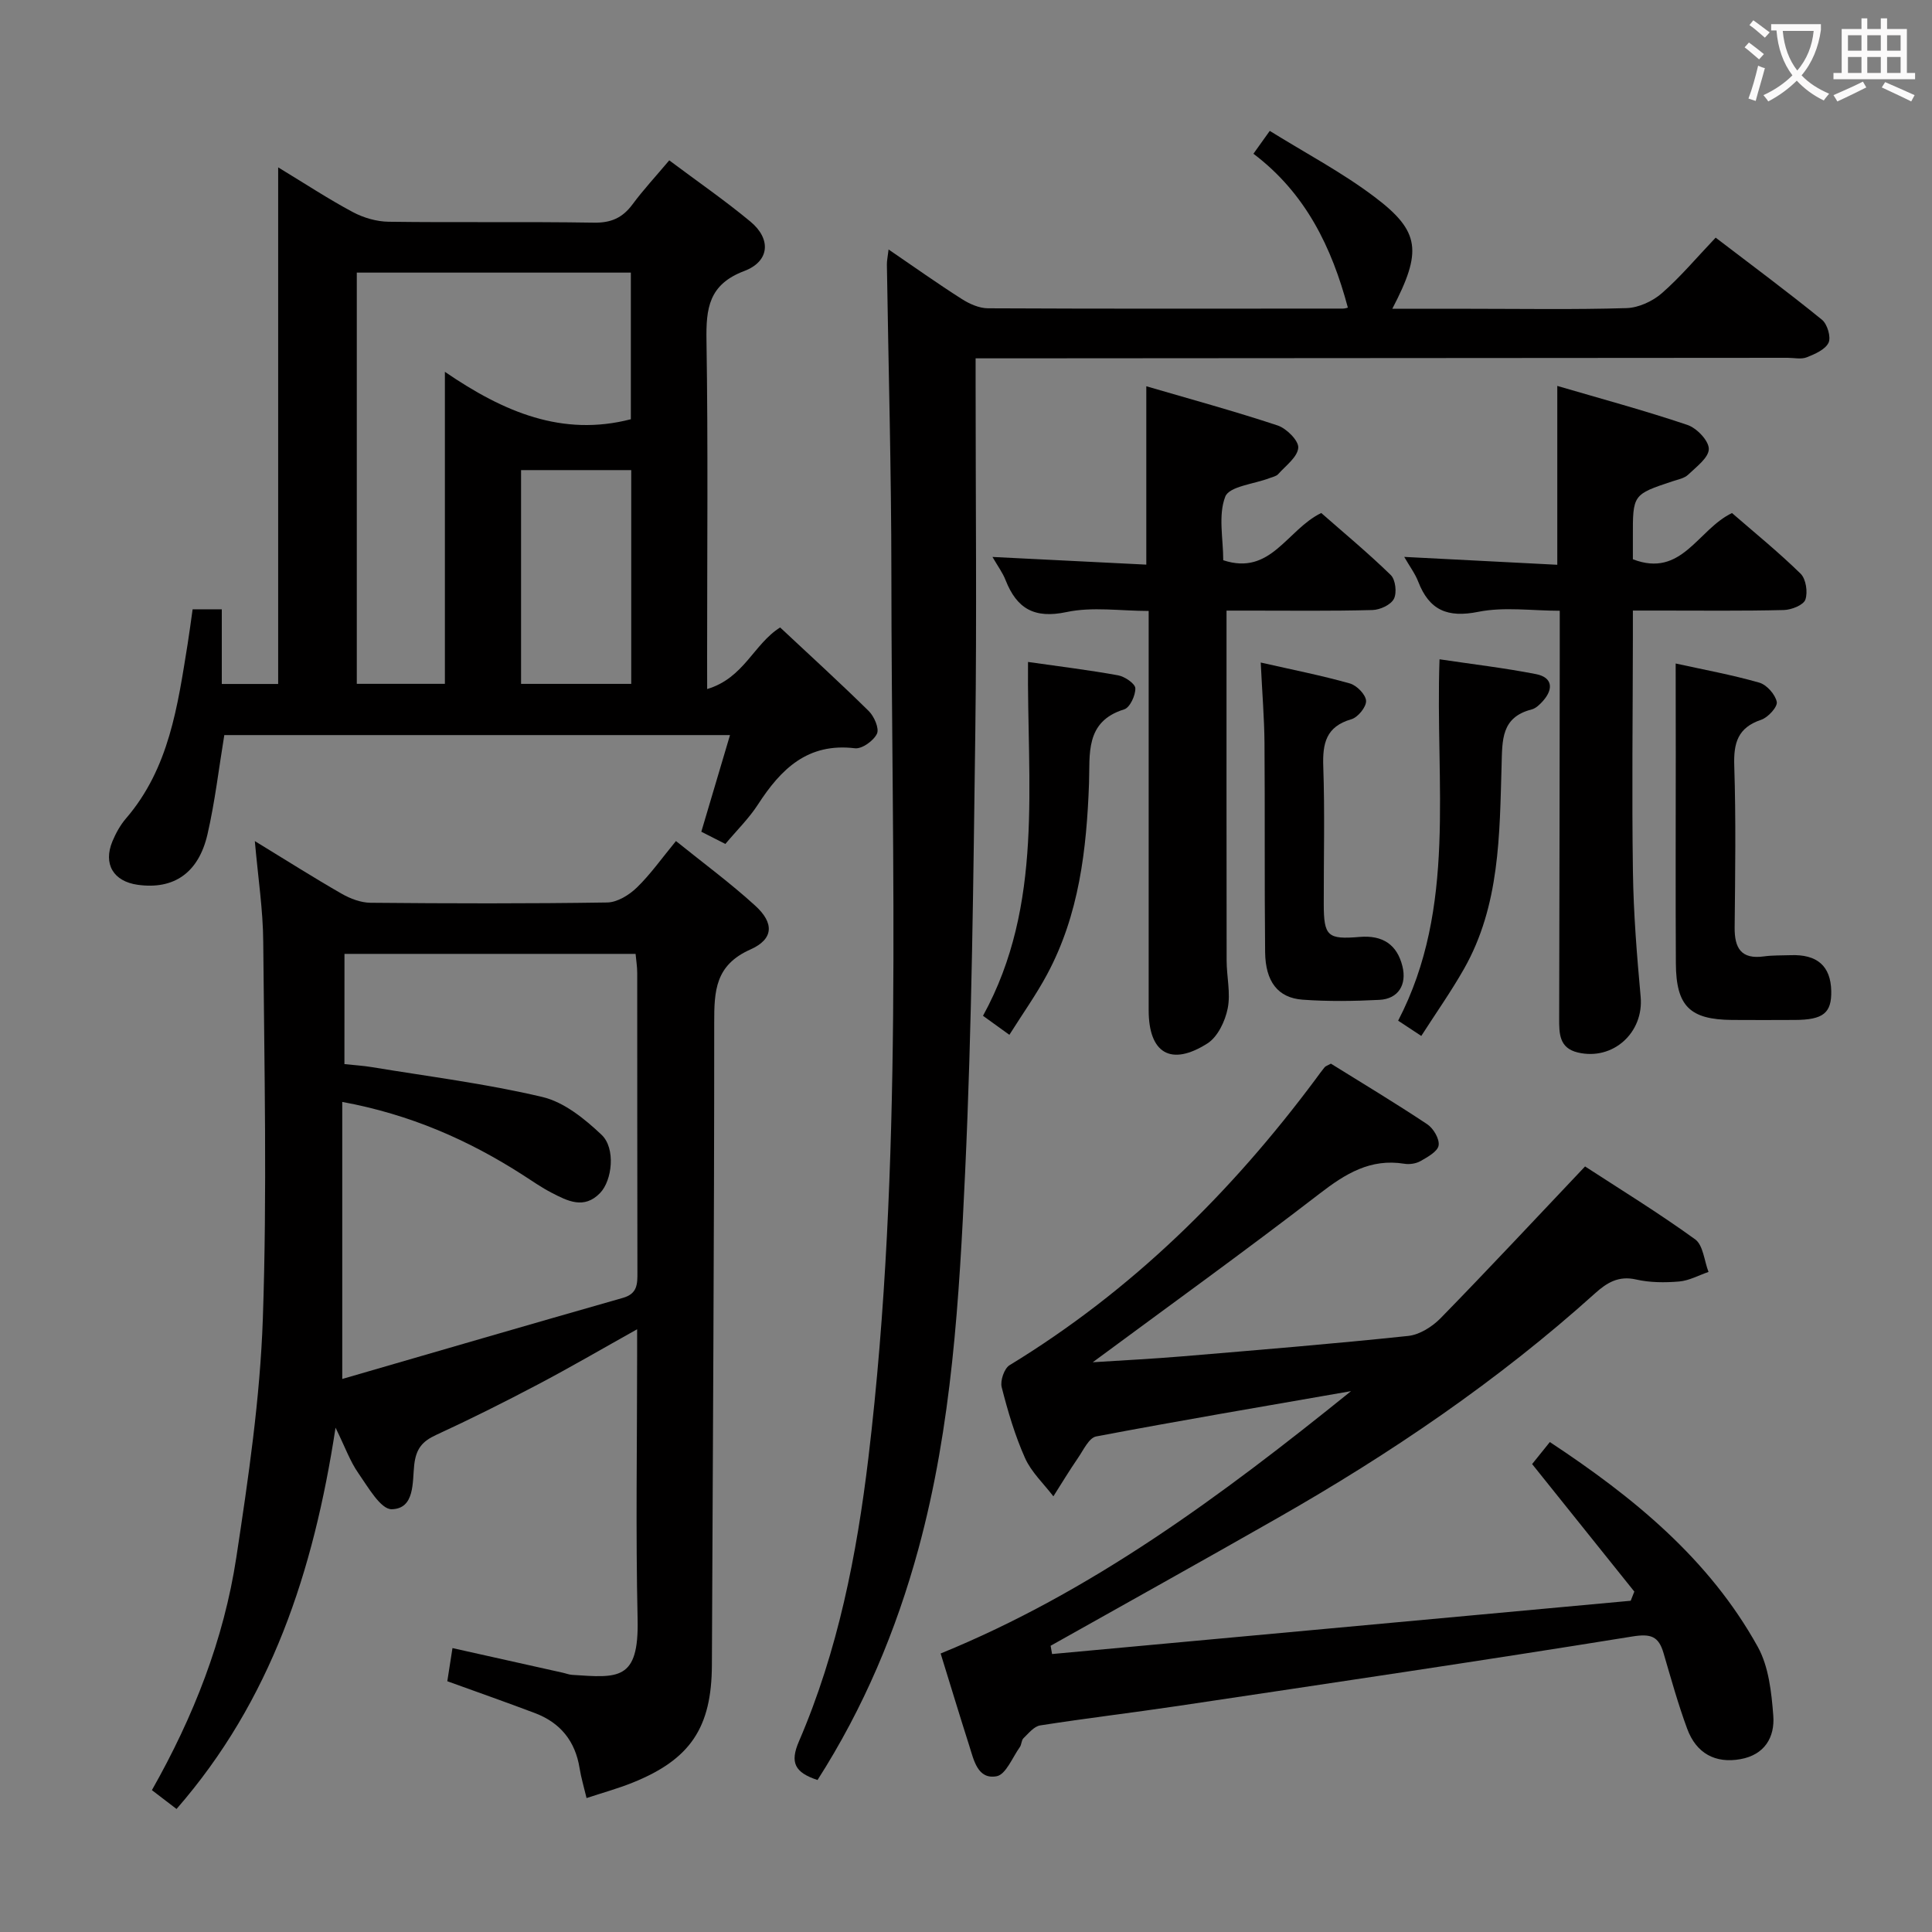 <svg enable-background="new 0 0 400 400" viewBox="0 0 400 400" xmlns="http://www.w3.org/2000/svg"><rect x="0" y="0" width="400" height="400" fill="#808080" stroke="none"/><g fill="#010000"><path d="m52.76 174.14c6.69 4.08 12.27 7.63 18 10.91 1.78 1.02 3.96 1.84 5.96 1.86 16.33.15 32.66.19 48.99-.06 2.09-.03 4.54-1.54 6.13-3.08 2.83-2.74 5.14-6.03 8.11-9.64 5.67 4.57 11.28 8.7 16.4 13.37 3.95 3.59 3.87 6.92-.99 9.08-7.28 3.24-7.5 8.56-7.49 15.19.01 44.31-.3 88.62-.48 132.93-.05 12.96-4.42 19.57-16.47 24.4-3.05 1.22-6.24 2.1-9.48 3.17-.55-2.32-1.13-4.22-1.44-6.17-.89-5.61-3.98-9.43-9.24-11.42-5.87-2.22-11.79-4.3-18.15-6.6.33-2.14.67-4.32 1.07-6.86 7.99 1.78 15.4 3.43 22.8 5.09.65.14 1.29.4 1.94.45 9.51.62 13.88 1.29 13.59-11.5-.41-18.16-.1-36.33-.1-54.49 0-1.61 0-3.21 0-5.56-7.3 4.08-13.86 7.91-20.57 11.44-6.92 3.65-13.93 7.16-21.03 10.43-2.89 1.33-4.17 2.86-4.55 6.21-.4 3.49.18 9.08-4.66 9.18-2.28.05-4.91-4.61-6.91-7.47-1.69-2.41-2.7-5.29-4.72-9.42-4.56 29.86-13.37 56.52-32.92 78.95-1.81-1.38-3.35-2.56-5.1-3.9 8.64-15.25 14.89-31.18 17.48-48.2 2.49-16.39 4.92-32.92 5.49-49.45.89-25.96.3-51.98.08-77.97-.04-6.59-1.06-13.18-1.74-20.87zm18.55 46.17c2.11.23 3.92.33 5.7.63 11.79 1.95 23.69 3.43 35.29 6.18 4.49 1.06 8.76 4.53 12.25 7.83 2.95 2.79 2.21 9.44-.31 12.05-3.32 3.44-6.74 1.65-10.03-.05-2.06-1.06-3.98-2.41-5.94-3.67-11.28-7.25-23.35-12.55-37.41-15.14v57.36c19.56-5.67 38.81-11.29 58.11-16.79 3.02-.86 3.01-2.87 3-5.31-.05-20.66-.02-41.32-.04-61.99 0-1.27-.22-2.55-.34-3.92-20.23 0-40.13 0-60.27 0-.01 7.6-.01 14.88-.01 22.82z"/><path d="m217.82 342.45c39.93-3.68 79.87-7.35 119.8-11.03.25-.63.5-1.26.75-1.9-7-8.73-14-17.47-21.16-26.4.97-1.21 2.2-2.73 3.67-4.56 17.27 11.4 32.94 24.16 43.04 42.38 2.28 4.11 2.85 9.43 3.22 14.28.34 4.44-1.78 8.11-6.83 9-5.13.91-9.1-1.15-11-6.31-1.89-5.12-3.35-10.4-4.89-15.65-1.02-3.48-2.6-4.07-6.48-3.44-31.29 5.05-62.65 9.68-93.99 14.37-9.52 1.42-19.09 2.55-28.6 4.04-1.27.2-2.41 1.65-3.46 2.66-.43.41-.37 1.3-.74 1.82-1.54 2.15-2.89 5.68-4.8 6.04-3.93.73-4.72-3.31-5.67-6.3-1.97-6.17-3.84-12.36-5.93-19.11 31.23-12.75 57.94-32.5 84.97-54.32-18.58 3.24-35.71 6.14-52.77 9.38-1.49.28-2.64 2.83-3.76 4.45-1.78 2.59-3.41 5.29-5.1 7.95-2-2.62-4.56-5-5.87-7.93-2.09-4.68-3.56-9.68-4.83-14.66-.34-1.34.52-3.88 1.63-4.56 25.26-15.39 45.87-35.71 63.43-59.31.59-.8 1.17-1.62 1.8-2.38.2-.24.56-.33 1.3-.74 6.53 4.06 13.34 8.15 19.94 12.54 1.28.85 2.58 3.05 2.36 4.39-.2 1.26-2.28 2.4-3.73 3.23-.94.54-2.3.74-3.38.56-7.01-1.13-12.18 2.06-17.53 6.19-15.35 11.83-31.09 23.17-46.97 34.91 6.24-.4 12.45-.71 18.64-1.23 15.57-1.31 31.15-2.58 46.68-4.22 2.36-.25 4.99-1.92 6.72-3.69 9.97-10.21 19.71-20.66 29.89-31.4 7.11 4.63 15.16 9.57 22.79 15.09 1.67 1.21 1.88 4.45 2.77 6.75-2.02.69-4 1.8-6.07 1.98-2.96.25-6.08.24-8.95-.42-3.63-.83-6.07.71-8.46 2.86-20.12 18.13-42.4 33.23-65.88 46.61-15.57 8.88-31.23 17.59-46.85 26.37.11.58.2 1.14.3 1.71z"/><path d="m146.41 142.66c7.64-2.28 9.62-9.31 15.11-12.75 6.09 5.7 12.34 11.39 18.36 17.32 1.12 1.11 2.2 3.62 1.68 4.69-.71 1.46-3.1 3.18-4.56 3-9.78-1.18-15.32 4.3-20.07 11.64-1.86 2.88-4.38 5.34-6.75 8.17-1.84-.94-3.42-1.74-4.98-2.53 2.01-6.78 3.93-13.23 5.94-20.01-35.2 0-69.81 0-104.7 0-1.14 6.91-1.93 13.8-3.48 20.53-1.85 8.05-7.01 11.5-14.43 10.47-5.05-.7-7.21-4.3-5.25-9.01.7-1.67 1.62-3.35 2.79-4.71 8.97-10.41 10.71-23.33 12.78-36.15.37-2.29.66-4.59 1.03-7.17h6.04v15.46h11.67c0-35.38 0-70.64 0-106.96 5.64 3.42 10.42 6.57 15.44 9.25 2.22 1.19 4.94 1.98 7.44 2.01 14.16.19 28.33-.04 42.49.19 3.56.06 5.92-1 7.98-3.77 2.27-3.06 4.88-5.87 7.62-9.13 5.74 4.3 11.48 8.26 16.82 12.69 4.31 3.58 4 8.22-1.29 10.22-7.36 2.78-7.93 7.74-7.82 14.4.34 21.82.13 43.66.13 65.49.01 1.8.01 3.6.01 6.66zm-72.54-86.22v85.14h18.24c0-21.37 0-42.39 0-64.6 12.21 8.37 24.35 13.48 38.5 9.82 0-10.01 0-20.08 0-30.36-19.07 0-37.81 0-56.74 0zm56.82 40.89c-7.77 0-15.3 0-22.81 0v44.26h22.81c0-14.92 0-29.49 0-44.26z"/><path d="m169.26 368.53c-4.72-1.55-5.74-3.6-3.86-7.97 8.09-18.75 11.99-38.66 14.4-58.79 7.27-60.86 4.77-122.01 4.75-183.08-.01-21.31-.61-42.62-.93-63.93-.01-.78.17-1.56.35-3.11 5.34 3.64 10.16 7.08 15.15 10.25 1.59 1.02 3.61 1.92 5.43 1.93 24.5.12 48.99.07 73.49.06.46 0 .91-.18 1.02-.2-3.32-12.43-8.69-23.65-19.55-31.86 1.09-1.53 1.99-2.78 3.38-4.73 7.44 4.62 14.97 8.59 21.67 13.65 9.51 7.17 9.9 11.29 3.7 23.18h16.02c10.83 0 21.67.19 32.49-.14 2.48-.08 5.36-1.4 7.27-3.06 3.87-3.37 7.2-7.36 11.17-11.53 7.66 5.85 14.96 11.27 22.01 17 1.11.9 1.91 3.6 1.36 4.76-.68 1.42-2.83 2.35-4.52 3.02-1.16.45-2.63.1-3.97.1-53.99.04-107.98.07-161.98.11-1.8 0-3.61 0-6.12 0v5.65c0 23.83.25 47.66-.06 71.49-.41 30.46-.7 60.93-2.11 91.35-1.22 26.19-2.72 52.46-9.67 78-4.61 16.92-11.32 32.89-20.89 47.85z"/><path d="m338.07 126.41v5.58c-.02 16.17-.23 32.34.01 48.5.12 8.64.82 17.28 1.6 25.89.67 7.4-5.71 13.25-13 11.53-3.89-.92-3.88-3.95-3.87-7.06.06-24.83.09-49.66.12-74.5 0-2.99 0-5.98 0-9.9-5.77 0-11.51-.85-16.86.22-6.37 1.28-10.15-.32-12.44-6.24-.64-1.66-1.75-3.13-2.9-5.13 10.82.56 21.12 1.08 31.69 1.63 0-12.67 0-24.54 0-37.03 8.97 2.63 18.05 5.08 26.95 8.08 1.93.65 4.44 3.28 4.42 4.98-.02 1.81-2.6 3.71-4.29 5.33-.78.74-2.08.98-3.17 1.34-8.29 2.75-8.29 2.74-8.26 11.67.01 1.49 0 2.98 0 4.49 10.15 3.92 13.39-6.15 20.52-9.57 4.6 4 9.61 8.06 14.2 12.55 1.12 1.09 1.53 3.85.99 5.38-.4 1.13-2.88 2.11-4.45 2.15-8.49.21-17 .11-25.5.11-1.79 0-3.57 0-5.76 0z"/><path d="m205.48 115.31c11.11.55 21.47 1.07 31.85 1.59 0-12.73 0-24.46 0-36.93 9.17 2.68 18.26 5.16 27.19 8.12 1.84.61 4.39 3.16 4.27 4.62-.16 1.93-2.59 3.7-4.15 5.45-.4.45-1.18.59-1.8.83-3.19 1.23-8.33 1.69-9.16 3.83-1.5 3.86-.42 8.72-.42 13.17 9.88 3.27 13.13-6.29 20.29-9.78 4.63 4.07 9.7 8.27 14.4 12.85.98.96 1.29 3.68.64 4.93-.64 1.24-2.87 2.27-4.43 2.31-8.48.23-16.98.12-25.47.12-1.79 0-3.57 0-4.75 0 0 24.58-.02 48.5.02 72.43 0 3.33.86 6.77.22 9.94-.52 2.63-2.06 5.87-4.18 7.23-7.58 4.83-12.18 2.04-12.18-6.87 0-25.47 0-50.94 0-76.42 0-1.82 0-3.64 0-6.24-5.87 0-11.65-.91-17 .23-6.69 1.42-10.31-.72-12.63-6.62-.59-1.51-1.58-2.84-2.71-4.79z"/><path d="m346.93 137.37c5.72 1.26 11.59 2.33 17.3 3.96 1.54.44 3.32 2.44 3.63 3.99.2 1.02-1.8 3.22-3.22 3.7-4.85 1.62-5.74 4.8-5.58 9.52.36 11.13.19 22.28.08 33.43-.05 4.31 1.32 6.7 6.08 6.04 1.8-.25 3.65-.18 5.48-.25 5.53-.22 8.33 2.25 8.44 7.41.09 4.57-1.66 5.98-7.55 6-4.32.02-8.65.03-12.97 0-8.76-.07-11.6-2.85-11.65-11.72-.08-14.47-.02-28.94-.02-43.41-.02-5.92-.02-11.84-.02-18.67z"/><path d="m261.02 137.17c6.61 1.5 12.6 2.68 18.45 4.33 1.43.4 3.3 2.31 3.36 3.6.07 1.26-1.69 3.42-3.04 3.81-5.26 1.52-5.99 5-5.82 9.81.33 9.46.08 18.95.1 28.43.01 6.7.79 7.39 7.44 6.83 4.8-.4 7.75 1.62 8.85 6.08.94 3.8-.85 6.75-4.76 6.95-5.3.27-10.66.35-15.94-.04-5.08-.38-7.66-3.74-7.73-9.83-.15-14.46-.02-28.93-.13-43.39-.05-5.11-.47-10.22-.78-16.58z"/><path d="m294.26 214.48c-1.85-1.22-3.06-2.01-4.79-3.16 12.23-23.53 7.64-48.96 8.57-74.82 6.77 1.01 13.43 1.79 19.98 3.07 3.36.66 3.68 3.01 1.46 5.53-.65.73-1.47 1.55-2.36 1.78-6.34 1.62-6.08 6.34-6.23 11.54-.42 14.41-.34 29.02-7.76 42.13-2.67 4.71-5.81 9.16-8.87 13.93z"/><path d="m212.84 137.05c6.53.94 12.62 1.67 18.65 2.77 1.38.25 3.54 1.72 3.57 2.68.04 1.49-1.13 4.01-2.32 4.37-8.17 2.52-7.05 9.34-7.27 15.31-.5 13.73-2.05 27.19-8.66 39.52-2.26 4.22-5.06 8.15-7.83 12.55-1.93-1.39-3.47-2.5-5.46-3.94 12.65-23.03 9.08-48.11 9.32-73.26z"/></g><path d="m362.1 8.8c1.1.8 2.1 1.6 3.1 2.4l-1 1.1c-1.3-1.1-2.3-2-3-2.5zm1.9 4.8c.5.2.9.4 1.4.5-.6 2.3-1.3 4.5-1.9 6.8l-1.5-.5c.8-2.1 1.4-4.3 2-6.8zm-1-9.4c1.3.9 2.4 1.8 3.4 2.5l-1 1.1c-1.4-1.2-2.4-2.1-3.2-2.6zm3.7 2.2v-1.4h10.3v1.2c-.5 3.6-1.8 6.8-4 9.4 1.5 1.6 3.4 2.8 5.7 3.8-.3.4-.7.8-1.1 1.4-2.3-1.1-4.1-2.5-5.6-4.1-1.6 1.6-3.6 3.1-5.9 4.3-.3-.5-.7-.9-1-1.3 2.4-1.1 4.4-2.5 6-4.1-1.9-2.5-3-5.6-3.3-9.3h-1.1zm8.8 0h-6.4c.3 3.3 1.3 6 3 8.2 2-2.3 3.1-5.1 3.4-8.2z" fill="#fbfafa"/><path d="m385.3 3.8h1.3v2.2h2.8v-2.2h1.3v2.2h4.1v9.1h1.7v1.3h-16.9v-1.3h1.7v-9.1h4.1v-2.2zm.4 13.1.7 1.2c-1.8.9-3.8 1.9-6 2.9-.2-.4-.5-.8-.8-1.3 2.3-1 4.3-1.9 6.1-2.8zm-3.1-6.4h2.8v-3.2h-2.8zm0 4.6h2.8v-3.3h-2.8zm4-4.6h2.8v-3.2h-2.8zm0 4.6h2.8v-3.3h-2.8zm3.7 1.9c2.1.9 4.1 1.8 6.1 2.7l-.7 1.3c-2.2-1.1-4.2-2-6.1-2.9zm3.2-9.7h-2.8v3.2h2.8zm-2.8 7.8h2.8v-3.3h-2.8z" fill="#fbfafa"/></svg>